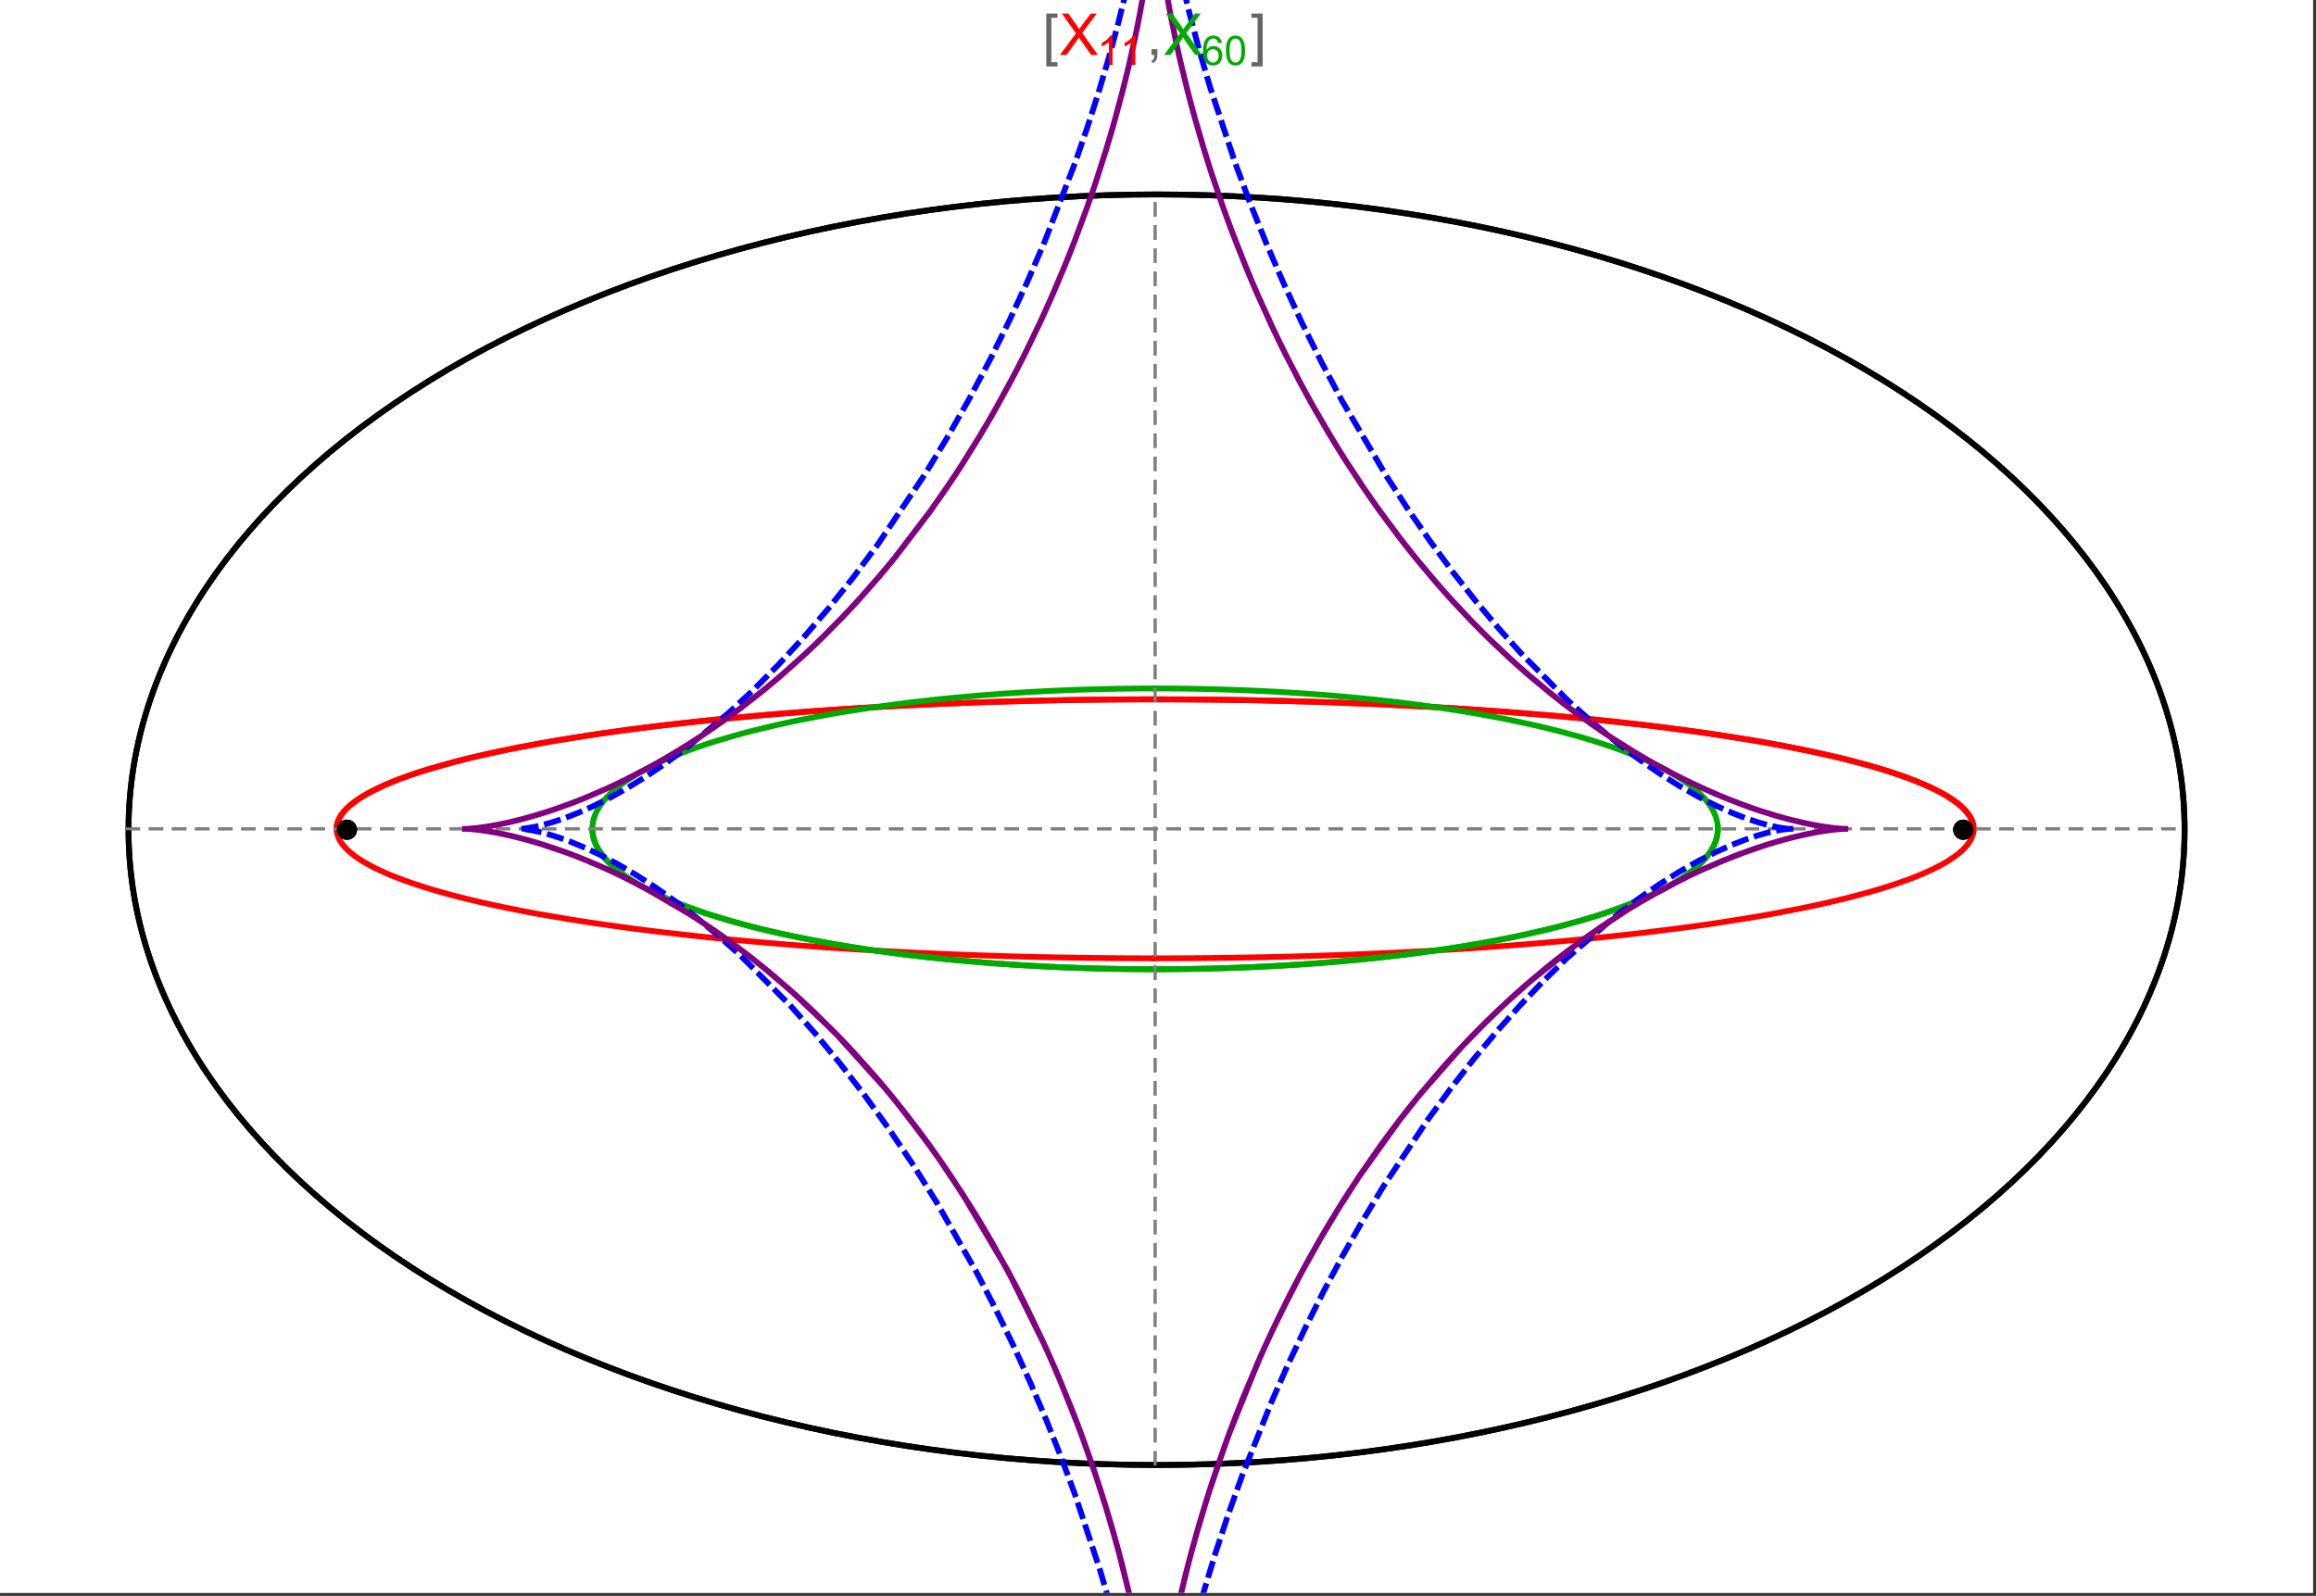 <?xml version="1.0" encoding="UTF-8"?>
<svg xmlns="http://www.w3.org/2000/svg" xmlns:xlink="http://www.w3.org/1999/xlink" width="801pt" height="552pt" viewBox="0 0 801 552" version="1.1">
<rect x="0" y="0" width="801" height="552" fill="#333333" stroke="none"/>
<defs>
<g>
<symbol overflow="visible" id="glyph0-0">
<path style="stroke:none;" d="M 1.25 0 L 1.25 -15.996 L 8.75 -15.996 L 8.75 0 Z M 2.5 -1.25 L 7.5 -1.25 L 7.5 -14.746 L 2.5 -14.746 Z "/>
</symbol>
<symbol overflow="visible" id="glyph0-1">
<path style="stroke:none;" d="M 5.242 3.984 L 1.359 3.984 L 1.359 -14.316 L 5.242 -14.316 L 5.242 -12.859 L 3.117 -12.859 L 3.117 2.52 L 5.242 2.52 Z "/>
</symbol>
<symbol overflow="visible" id="glyph0-2">
<path style="stroke:none;" d="M 4.199 3.984 L 0.32 3.984 L 0.32 2.52 L 2.441 2.52 L 2.441 -12.859 L 0.32 -12.859 L 0.32 -14.316 L 4.199 -14.316 Z "/>
</symbol>
<symbol overflow="visible" id="glyph1-0">
<path style="stroke:none;" d="M 2.5 0 L 2.5 -12.5 L 12.5 -12.5 L 12.5 0 Z M 2.812 -0.312 L 12.188 -0.312 L 12.188 -12.188 L 2.812 -12.188 Z "/>
</symbol>
<symbol overflow="visible" id="glyph1-1">
<path style="stroke:none;" d="M 0.086 0 L 5.625 -7.461 L 0.742 -14.316 L 3 -14.316 L 5.594 -10.645 C 6.133 -9.879 6.52 -9.293 6.75 -8.887 C 7.066 -9.406 7.441 -9.949 7.883 -10.516 L 10.762 -14.316 L 12.82 -14.316 L 7.793 -7.57 L 13.211 0 L 10.867 0 L 7.266 -5.109 C 7.062 -5.398 6.852 -5.715 6.641 -6.062 C 6.32 -5.539 6.094 -5.184 5.957 -4.992 L 2.363 0 Z "/>
</symbol>
<symbol overflow="visible" id="glyph1-2">
<path style="stroke:none;" d="M 1.777 0 L 1.777 -2 L 3.781 -2 L 3.781 0 C 3.777 0.734 3.648 1.328 3.391 1.781 C 3.129 2.234 2.715 2.582 2.148 2.832 L 1.66 2.078 C 2.027 1.914 2.301 1.676 2.48 1.363 C 2.652 1.047 2.75 0.594 2.773 0 Z "/>
</symbol>
<symbol overflow="visible" id="glyph2-0">
<path style="stroke:none;" d="M 1.773 0 L 1.773 -8.875 L 8.875 -8.875 L 8.875 0 Z M 1.996 -0.223 L 8.652 -0.223 L 8.652 -8.652 L 1.996 -8.652 Z "/>
</symbol>
<symbol overflow="visible" id="glyph2-1">
<path style="stroke:none;" d="M 5.289 0 L 4.043 0 L 4.043 -7.953 C 3.738 -7.664 3.344 -7.379 2.859 -7.094 C 2.371 -6.805 1.934 -6.59 1.547 -6.449 L 1.547 -7.652 C 2.242 -7.98 2.852 -8.379 3.375 -8.848 C 3.898 -9.312 4.266 -9.766 4.484 -10.207 L 5.289 -10.207 Z "/>
</symbol>
<symbol overflow="visible" id="glyph2-2">
<path style="stroke:none;" d="M 7.066 -7.676 L 5.824 -7.578 C 5.711 -8.062 5.551 -8.418 5.352 -8.645 C 5.012 -8.996 4.598 -9.176 4.105 -9.18 C 3.703 -9.176 3.355 -9.066 3.059 -8.848 C 2.664 -8.559 2.352 -8.137 2.129 -7.59 C 1.898 -7.035 1.781 -6.254 1.773 -5.242 C 2.074 -5.699 2.441 -6.039 2.875 -6.262 C 3.309 -6.48 3.766 -6.59 4.242 -6.594 C 5.074 -6.59 5.781 -6.285 6.367 -5.676 C 6.949 -5.062 7.242 -4.27 7.246 -3.301 C 7.242 -2.66 7.105 -2.066 6.832 -1.52 C 6.559 -0.969 6.18 -0.551 5.699 -0.262 C 5.215 0.027 4.668 0.168 4.062 0.172 C 3.02 0.168 2.172 -0.211 1.52 -0.973 C 0.859 -1.738 0.531 -3 0.535 -4.758 C 0.531 -6.719 0.895 -8.145 1.621 -9.039 C 2.25 -9.816 3.102 -10.207 4.18 -10.207 C 4.977 -10.207 5.633 -9.98 6.145 -9.531 C 6.656 -9.082 6.965 -8.465 7.066 -7.676 Z M 1.969 -3.293 C 1.969 -2.863 2.059 -2.449 2.242 -2.059 C 2.422 -1.66 2.676 -1.363 3.008 -1.16 C 3.332 -0.953 3.68 -0.848 4.043 -0.852 C 4.566 -0.848 5.016 -1.062 5.398 -1.488 C 5.773 -1.914 5.965 -2.492 5.969 -3.223 C 5.965 -3.926 5.777 -4.477 5.406 -4.883 C 5.031 -5.285 4.559 -5.488 3.992 -5.492 C 3.426 -5.488 2.949 -5.285 2.559 -4.883 C 2.164 -4.477 1.969 -3.949 1.969 -3.293 Z "/>
</symbol>
<symbol overflow="visible" id="glyph2-3">
<path style="stroke:none;" d="M 0.59 -5.012 C 0.586 -6.211 0.711 -7.18 0.961 -7.914 C 1.207 -8.645 1.574 -9.211 2.062 -9.609 C 2.547 -10.008 3.16 -10.207 3.902 -10.207 C 4.449 -10.207 4.926 -10.094 5.34 -9.875 C 5.746 -9.652 6.086 -9.336 6.359 -8.926 C 6.625 -8.508 6.836 -8.004 6.988 -7.414 C 7.141 -6.816 7.219 -6.016 7.219 -5.012 C 7.219 -3.816 7.094 -2.855 6.852 -2.125 C 6.602 -1.391 6.234 -0.824 5.75 -0.426 C 5.258 -0.027 4.645 0.168 3.902 0.172 C 2.922 0.168 2.152 -0.18 1.594 -0.879 C 0.922 -1.723 0.586 -3.098 0.59 -5.012 Z M 1.871 -5.012 C 1.867 -3.34 2.062 -2.23 2.457 -1.68 C 2.844 -1.125 3.328 -0.848 3.902 -0.852 C 4.473 -0.848 4.953 -1.125 5.348 -1.684 C 5.734 -2.234 5.93 -3.344 5.934 -5.012 C 5.93 -6.684 5.734 -7.797 5.348 -8.348 C 4.953 -8.895 4.469 -9.168 3.891 -9.172 C 3.316 -9.168 2.855 -8.926 2.516 -8.445 C 2.082 -7.82 1.867 -6.676 1.871 -5.012 Z "/>
</symbol>
</g>
<clipPath id="clip1">
  <path d="M 170 0 L 629 0 L 629 551 L 170 551 Z "/>
</clipPath>
<clipPath id="clip2">
  <path d="M 151 0 L 648 0 L 648 551 L 151 551 Z "/>
</clipPath>
</defs>
<g id="surface4296">
<path style="fill-rule:nonzero;fill:rgb(99.998%,99.998%,99.998%);fill-opacity:1;stroke-width:0.03;stroke-linecap:butt;stroke-linejoin:miter;stroke:rgb(99.998%,99.998%,99.998%);stroke-opacity:1;stroke-miterlimit:10;" d="M 74 564 L 874 564 L 874 13 L 74 13 Z " transform="matrix(1,0,0,1,-74,-13)"/>
<path style="fill:none;stroke-width:2;stroke-linecap:square;stroke-linejoin:miter;stroke:rgb(0%,0%,0%);stroke-opacity:1;stroke-miterlimit:3.25;" d="M 829.551 300 C 829.551 241.719 792.09 185.828 725.414 144.617 C 658.734 103.41 568.297 80.258 474 80.258 C 379.703 80.258 289.266 103.41 222.586 144.617 C 155.91 185.828 118.449 241.719 118.449 300 C 118.449 358.281 155.91 414.172 222.586 455.383 C 289.266 496.59 379.703 519.742 474 519.742 C 568.297 519.742 658.734 496.59 725.414 455.383 C 792.09 414.172 829.551 358.281 829.551 300 Z " transform="matrix(1,0,0,1,-74,-13)"/>
<path style="fill:none;stroke-width:1;stroke-linecap:square;stroke-linejoin:miter;stroke:rgb(50%,50%,50%);stroke-opacity:1;stroke-dasharray:4,4;stroke-miterlimit:3.25;" d="M 117.949 299.691 L 829.051 299.691 " transform="matrix(1,0,0,1,-74,-13)"/>
<path style="fill:none;stroke-width:1;stroke-linecap:square;stroke-linejoin:miter;stroke:rgb(50%,50%,50%);stroke-opacity:1;stroke-dasharray:4,4;stroke-miterlimit:3.25;" d="M 473.5 519.434 L 473.5 79.949 " transform="matrix(1,0,0,1,-74,-13)"/>
<path style="fill:none;stroke-width:2;stroke-linecap:square;stroke-linejoin:miter;stroke:rgb(99.998%,0%,0%);stroke-opacity:1;stroke-miterlimit:3.25;" d="M 190.43 299.297 L 190.461 298.918 L 190.512 298.535 L 190.582 298.156 L 190.676 297.777 L 190.789 297.398 L 190.922 297.016 L 191.074 296.637 L 191.25 296.258 L 191.445 295.879 L 191.66 295.5 L 191.895 295.125 L 192.148 294.746 L 192.422 294.371 L 192.719 293.992 L 193.367 293.242 L 193.723 292.867 L 194.098 292.492 L 194.906 291.746 L 195.34 291.375 L 195.793 291.004 L 196.758 290.266 L 197.273 289.895 L 197.805 289.527 L 198.922 288.797 L 201.391 287.344 L 202.055 286.98 L 202.734 286.621 L 204.156 285.906 L 207.211 284.492 L 208.02 284.145 L 208.848 283.797 L 210.551 283.102 L 214.168 281.734 L 215.113 281.395 L 216.074 281.059 L 218.047 280.391 L 222.188 279.078 L 231.195 276.535 L 232.488 276.199 L 233.797 275.867 L 236.461 275.207 L 241.98 273.918 L 243.398 273.602 L 244.832 273.289 L 247.742 272.672 L 253.723 271.461 L 255.254 271.168 L 256.797 270.875 L 259.918 270.297 L 266.305 269.172 L 279.609 267.059 L 281.316 266.805 L 283.035 266.559 L 286.496 266.066 L 293.52 265.121 L 295.297 264.891 L 297.078 264.664 L 300.668 264.219 L 307.926 263.363 L 309.754 263.156 L 311.59 262.953 L 315.277 262.551 L 322.715 261.785 L 337.785 260.387 L 339.559 260.234 L 341.336 260.086 L 344.891 259.793 L 352.027 259.238 L 353.812 259.102 L 355.602 258.973 L 359.184 258.719 L 366.355 258.234 L 369.941 258.008 L 373.527 257.789 L 380.703 257.379 L 382.492 257.281 L 384.285 257.188 L 387.863 257 L 395.008 256.66 L 396.789 256.578 L 398.57 256.5 L 402.129 256.352 L 403.902 256.277 L 405.676 256.207 L 409.219 256.074 L 410.984 256.008 L 412.75 255.945 L 416.27 255.828 L 423.281 255.613 L 425.027 255.566 L 426.77 255.52 L 430.246 255.43 L 431.98 255.387 L 433.711 255.348 L 437.16 255.273 L 438.879 255.238 L 440.594 255.207 L 442.305 255.176 L 444.016 255.148 L 447.422 255.094 L 450.809 255.047 L 452.465 255.027 L 454.117 255.008 L 455.766 254.992 L 457.41 254.977 L 459.047 254.961 L 460.684 254.949 L 462.316 254.938 L 465.566 254.922 L 467.184 254.914 L 468.797 254.91 L 470.406 254.906 L 472.012 254.902 L 475.211 254.902 L 476.801 254.906 L 478.387 254.91 L 479.969 254.914 L 481.547 254.922 L 483.121 254.93 L 484.688 254.938 L 486.25 254.949 L 487.809 254.961 L 489.363 254.973 L 490.914 254.988 L 492.457 255.004 L 493.996 255.02 L 497.059 255.059 L 498.582 255.078 L 501.613 255.125 L 503.121 255.148 L 504.625 255.176 L 507.617 255.23 L 509.105 255.258 L 510.59 255.289 L 513.539 255.355 L 515.004 255.387 L 516.465 255.422 L 519.375 255.496 L 525.125 255.656 L 526.547 255.695 L 527.969 255.738 L 530.789 255.828 L 536.363 256.023 L 537.746 256.07 L 539.121 256.125 L 541.855 256.23 L 547.254 256.449 L 548.703 256.512 L 550.148 256.578 L 553.012 256.707 L 558.668 256.977 L 560.062 257.047 L 561.453 257.121 L 564.215 257.266 L 569.66 257.566 L 571.008 257.645 L 572.344 257.723 L 575.004 257.883 L 580.238 258.211 L 590.402 258.902 L 591.645 258.992 L 592.883 259.082 L 595.332 259.262 L 600.16 259.637 L 609.512 260.41 L 610.652 260.512 L 611.789 260.609 L 614.039 260.812 L 618.469 261.223 L 627.039 262.062 L 628.016 262.164 L 628.984 262.266 L 630.91 262.465 L 634.695 262.875 L 642.031 263.707 L 642.926 263.812 L 643.816 263.918 L 645.582 264.129 L 649.051 264.555 L 655.766 265.422 L 656.586 265.531 L 657.398 265.641 L 659.012 265.859 L 662.184 266.305 L 668.312 267.195 L 679.738 269.012 L 680.473 269.137 L 681.203 269.262 L 682.652 269.508 L 685.484 270.008 L 690.934 271.012 L 700.973 273.031 L 701.562 273.16 L 702.148 273.285 L 703.309 273.539 L 705.582 274.047 L 709.934 275.062 L 717.895 277.09 L 718.352 277.215 L 718.805 277.34 L 719.703 277.586 L 721.457 278.082 L 724.805 279.074 L 725.211 279.199 L 725.609 279.32 L 726.402 279.566 L 727.945 280.062 L 730.883 281.047 L 731.238 281.168 L 731.586 281.289 L 732.277 281.535 L 733.629 282.023 L 736.184 282.996 L 740.766 284.93 L 741.012 285.043 L 741.254 285.152 L 741.734 285.375 L 742.668 285.82 L 744.43 286.707 L 744.637 286.82 L 744.848 286.93 L 745.258 287.148 L 746.051 287.59 L 747.543 288.465 L 747.723 288.574 L 747.898 288.68 L 748.242 288.898 L 748.906 289.332 L 750.145 290.195 L 750.293 290.301 L 750.438 290.41 L 750.719 290.621 L 751.262 291.051 L 752.266 291.898 L 752.391 292.012 L 752.516 292.129 L 752.762 292.355 L 753.223 292.812 L 753.441 293.039 L 753.652 293.266 L 754.051 293.715 L 754.238 293.941 L 754.418 294.164 L 754.758 294.613 L 754.836 294.723 L 754.914 294.836 L 755.062 295.059 L 755.34 295.5 L 755.406 295.609 L 755.469 295.719 L 755.59 295.941 L 755.645 296.051 L 755.703 296.16 L 755.809 296.379 L 755.859 296.488 L 756 296.816 L 756.043 296.926 L 756.082 297.031 L 756.199 297.359 L 756.234 297.465 L 756.297 297.684 L 756.328 297.789 L 756.355 297.898 L 756.406 298.113 L 756.43 298.219 L 756.453 298.328 L 756.473 298.434 L 756.488 298.539 L 756.504 298.648 L 756.535 298.859 L 756.547 298.965 L 756.555 299.066 L 756.57 299.262 L 756.574 299.363 L 756.582 299.559 L 756.582 299.852 L 756.578 299.953 L 756.574 300.051 L 756.566 300.148 L 756.562 300.246 L 756.555 300.344 L 756.543 300.441 L 756.531 300.535 L 756.508 300.73 L 756.477 300.926 L 756.457 301.023 L 756.438 301.117 L 756.398 301.312 L 756.375 301.406 L 756.352 301.504 L 756.301 301.695 L 756.27 301.793 L 756.242 301.887 L 756.18 302.078 L 756.148 302.172 L 756.113 302.27 L 756.043 302.457 L 755.883 302.836 L 755.84 302.93 L 755.797 303.027 L 755.707 303.215 L 755.508 303.59 L 755.457 303.684 L 755.402 303.777 L 755.293 303.961 L 755.059 304.332 L 754.535 305.07 L 754.395 305.25 L 754.25 305.426 L 753.953 305.785 L 753.301 306.492 L 753.215 306.578 L 753.129 306.668 L 752.949 306.844 L 752.586 307.191 L 751.805 307.887 L 751.602 308.059 L 751.391 308.23 L 750.965 308.57 L 750.062 309.25 L 748.082 310.586 L 747.504 310.945 L 746.91 311.301 L 745.676 312.004 L 743.02 313.387 L 742.848 313.473 L 742.672 313.559 L 742.316 313.73 L 741.602 314.07 L 740.125 314.742 L 737 316.059 L 736.812 316.137 L 736.621 316.211 L 736.242 316.363 L 735.469 316.664 L 733.891 317.262 L 730.602 318.434 L 730.391 318.508 L 730.18 318.578 L 728.891 319.012 L 727.137 319.582 L 723.512 320.699 L 723.258 320.773 L 723.008 320.848 L 722.5 320.996 L 721.477 321.293 L 719.398 321.879 L 715.109 323.031 L 714.562 323.172 L 714.012 323.312 L 712.902 323.594 L 710.652 324.148 L 706.035 325.234 L 705.457 325.367 L 704.875 325.496 L 703.707 325.758 L 701.348 326.27 L 696.52 327.277 L 686.457 329.199 L 685.254 329.418 L 684.039 329.633 L 681.594 330.055 L 676.625 330.887 L 666.391 332.473 L 666.039 332.523 L 665.684 332.578 L 664.973 332.68 L 663.551 332.887 L 660.684 333.289 L 654.875 334.078 L 642.965 335.566 L 642.613 335.609 L 642.258 335.652 L 641.551 335.734 L 640.133 335.898 L 637.281 336.223 L 631.523 336.852 L 631.164 336.891 L 630.801 336.93 L 630.074 337.004 L 628.617 337.156 L 625.695 337.457 L 619.797 338.035 L 619.398 338.074 L 618.996 338.109 L 618.191 338.188 L 616.578 338.336 L 613.336 338.633 L 606.801 339.203 L 605.98 339.273 L 605.16 339.34 L 603.512 339.477 L 600.199 339.742 L 593.535 340.254 L 593.125 340.285 L 592.715 340.312 L 591.891 340.375 L 590.242 340.492 L 586.934 340.727 L 580.277 341.172 L 579.441 341.227 L 578.605 341.277 L 576.93 341.383 L 573.57 341.586 L 566.816 341.977 L 566.422 341.996 L 566.023 342.02 L 565.234 342.062 L 563.648 342.148 L 560.477 342.312 L 554.098 342.625 L 553.301 342.664 L 552.5 342.699 L 550.898 342.773 L 547.691 342.914 L 541.254 343.18 L 540.379 343.211 L 539.504 343.246 L 537.754 343.312 L 534.242 343.438 L 533.805 343.453 L 533.363 343.465 L 532.484 343.496 L 530.727 343.555 L 527.203 343.668 L 526.762 343.68 L 526.324 343.691 L 525.441 343.719 L 523.676 343.77 L 520.141 343.867 L 513.055 344.039 L 512.641 344.051 L 512.227 344.059 L 511.398 344.078 L 509.738 344.109 L 506.422 344.176 L 505.594 344.191 L 504.762 344.207 L 503.102 344.234 L 499.777 344.285 L 499.359 344.293 L 498.945 344.297 L 496.449 344.332 L 496.035 344.336 L 495.617 344.344 L 494.785 344.352 L 493.121 344.371 L 492.703 344.375 L 492.289 344.379 L 491.453 344.391 L 489.789 344.406 L 489.371 344.41 L 488.957 344.414 L 488.121 344.418 L 486.457 344.434 L 486.047 344.434 L 485.641 344.438 L 484.82 344.445 L 484.414 344.445 L 484.004 344.449 L 483.188 344.453 L 482.777 344.457 L 482.371 344.457 L 481.555 344.461 L 481.145 344.465 L 480.734 344.465 L 479.918 344.469 L 479.508 344.469 L 479.102 344.473 L 477.875 344.473 L 477.465 344.477 L 475.422 344.477 L 475.012 344.48 L 473.5 344.48 " transform="matrix(1,0,0,1,-74,-13)"/>
<path style="fill:none;stroke-width:2;stroke-linecap:square;stroke-linejoin:miter;stroke:rgb(99.998%,0%,0%);stroke-opacity:1;stroke-miterlimit:3.25;" d="M 472.645 344.48 L 471.742 344.48 L 471.332 344.477 L 469.699 344.477 L 469.289 344.473 L 468.062 344.473 L 467.652 344.469 L 466.836 344.469 L 466.43 344.465 L 466.02 344.465 L 465.203 344.461 L 464.793 344.457 L 464.383 344.457 L 463.566 344.453 L 463.16 344.449 L 462.75 344.445 L 461.934 344.441 L 460.297 344.43 L 459.855 344.426 L 459.414 344.426 L 456.754 344.402 L 456.312 344.398 L 455.867 344.391 L 454.984 344.383 L 453.211 344.363 L 452.328 344.355 L 451.441 344.344 L 449.672 344.32 L 446.133 344.27 L 445.691 344.262 L 445.25 344.258 L 444.367 344.242 L 442.598 344.211 L 439.066 344.148 L 438.629 344.137 L 437.305 344.113 L 432.02 343.996 L 431.609 343.988 L 431.199 343.977 L 430.375 343.957 L 428.734 343.914 L 425.457 343.828 L 425.047 343.82 L 424.637 343.809 L 423.82 343.785 L 422.184 343.738 L 418.914 343.641 L 418.508 343.625 L 418.098 343.613 L 417.281 343.586 L 415.652 343.535 L 412.395 343.422 L 405.898 343.184 L 405.461 343.168 L 405.02 343.148 L 404.145 343.113 L 402.391 343.043 L 398.891 342.895 L 391.914 342.578 L 391.047 342.539 L 390.176 342.496 L 388.441 342.41 L 384.98 342.234 L 378.086 341.859 L 377.664 341.836 L 377.246 341.812 L 376.402 341.762 L 374.719 341.664 L 371.367 341.461 L 364.691 341.039 L 364.277 341.012 L 363.859 340.984 L 363.031 340.93 L 361.375 340.816 L 358.07 340.586 L 351.5 340.105 L 351.121 340.078 L 350.738 340.051 L 349.977 339.992 L 348.457 339.875 L 345.43 339.633 L 339.41 339.137 L 327.543 338.066 L 327.148 338.031 L 326.75 337.992 L 325.957 337.914 L 324.371 337.762 L 321.215 337.445 L 314.965 336.797 L 302.711 335.41 L 302.008 335.324 L 301.305 335.242 L 299.902 335.07 L 297.117 334.723 L 291.602 334.008 L 280.84 332.508 L 280.516 332.457 L 280.191 332.41 L 279.547 332.316 L 278.258 332.121 L 275.699 331.73 L 270.656 330.934 L 260.867 329.258 L 259.57 329.023 L 258.281 328.785 L 255.73 328.309 L 250.73 327.328 L 250.113 327.203 L 249.5 327.078 L 248.281 326.824 L 245.867 326.316 L 241.145 325.273 L 240.875 325.215 L 240.066 325.027 L 238.996 324.777 L 236.875 324.277 L 232.746 323.25 L 232.492 323.188 L 232.238 323.121 L 231.734 322.988 L 230.73 322.727 L 228.754 322.199 L 224.914 321.117 L 224.406 320.969 L 223.902 320.82 L 222.898 320.523 L 220.926 319.918 L 217.133 318.684 L 216.672 318.527 L 216.215 318.371 L 215.309 318.055 L 213.535 317.418 L 210.148 316.121 L 209.957 316.043 L 209.77 315.965 L 209.391 315.812 L 208.645 315.504 L 207.188 314.879 L 204.426 313.605 L 204.262 313.527 L 204.098 313.445 L 203.77 313.285 L 203.125 312.961 L 201.879 312.305 L 199.551 310.977 L 199.414 310.895 L 199.281 310.812 L 199.016 310.645 L 198.492 310.312 L 197.492 309.645 L 197.371 309.559 L 197.254 309.477 L 197.016 309.305 L 196.555 308.965 L 195.672 308.281 L 195.461 308.109 L 195.258 307.938 L 194.855 307.59 L 194.098 306.891 L 194.008 306.805 L 193.922 306.715 L 193.746 306.539 L 193.41 306.188 L 192.785 305.473 L 192.629 305.277 L 192.477 305.082 L 192.188 304.691 L 192.117 304.594 L 192.051 304.492 L 191.918 304.297 L 191.668 303.898 L 191.609 303.801 L 191.555 303.703 L 191.445 303.5 L 191.391 303.402 L 191.34 303.301 L 191.238 303.102 L 191.145 302.898 L 191.055 302.699 L 190.895 302.293 L 190.824 302.09 L 190.758 301.887 L 190.695 301.684 L 190.641 301.477 L 190.594 301.273 L 190.57 301.168 L 190.551 301.066 L 190.531 300.961 L 190.512 300.859 L 190.496 300.758 L 190.48 300.652 L 190.469 300.547 L 190.457 300.445 L 190.445 300.34 L 190.438 300.238 L 190.43 300.133 L 190.422 299.922 L 190.418 299.82 L 190.418 299.504 L 190.422 299.398 L 190.43 299.293 L 190.434 299.188 L 190.441 299.082 L 190.453 298.977 L 190.477 298.781 L 190.488 298.68 L 190.504 298.582 L 190.52 298.48 L 190.539 298.383 L 190.578 298.184 L 190.602 298.082 L 190.621 297.984 L 190.676 297.785 L 190.73 297.582 L 190.793 297.383 L 190.863 297.18 L 190.938 296.98 L 191.016 296.777 L 191.105 296.574 L 191.148 296.473 L 191.195 296.371 L 191.293 296.168 L 191.512 295.758 L 191.629 295.555 L 191.75 295.348 L 192.02 294.938 L 192.09 294.832 L 192.16 294.73 L 192.309 294.523 L 192.629 294.105 L 192.711 294 L 192.797 293.898 L 192.973 293.688 L 193.344 293.27 L 194.168 292.422 L 194.289 292.309 L 194.414 292.195 L 194.664 291.965 L 195.191 291.5 L 196.352 290.57 L 196.504 290.453 L 196.984 290.102 L 197.652 289.629 L 199.102 288.684 L 199.293 288.566 L 199.484 288.445 L 199.883 288.207 L 200.699 287.73 L 202.461 286.766 L 206.473 284.824 L 206.738 284.703 L 207.012 284.582 L 207.562 284.344 L 208.695 283.859 L 211.094 282.891 L 211.402 282.77 L 211.719 282.645 L 212.359 282.402 L 213.672 281.914 L 216.438 280.934 L 216.797 280.812 L 217.16 280.688 L 217.895 280.441 L 219.402 279.949 L 222.566 278.961 L 229.531 276.977 L 229.965 276.859 L 230.402 276.742 L 231.285 276.512 L 233.086 276.047 L 236.84 275.117 L 244.988 273.254 L 245.527 273.141 L 246.07 273.023 L 247.164 272.793 L 249.395 272.328 L 254.031 271.402 L 264.031 269.562 L 264.746 269.441 L 265.465 269.316 L 266.918 269.07 L 269.875 268.578 L 276.031 267.602 L 276.824 267.477 L 277.621 267.355 L 279.23 267.113 L 282.508 266.633 L 289.312 265.68 L 290.188 265.562 L 291.07 265.445 L 292.844 265.211 L 296.461 264.742 L 303.965 263.824 L 320.062 262.055 L 321.047 261.953 L 322.039 261.852 L 324.039 261.656 L 328.098 261.262 L 336.473 260.5 L 337.543 260.406 L 338.621 260.312 L 340.789 260.129 L 345.195 259.77 L 354.27 259.07 L 355.43 258.984 L 356.594 258.902 L 358.941 258.734 L 363.703 258.41 L 364.91 258.328 L 366.117 258.25 L 368.559 258.094 L 373.5 257.789 L 374.75 257.715 L 376.008 257.645 L 378.539 257.5 L 383.664 257.219 L 394.195 256.695 L 395.512 256.637 L 396.832 256.578 L 399.492 256.461 L 404.875 256.238 L 406.238 256.188 L 407.602 256.133 L 410.348 256.031 L 415.91 255.84 L 417.312 255.793 L 418.723 255.75 L 421.555 255.664 L 422.98 255.621 L 424.41 255.582 L 427.289 255.504 L 428.734 255.469 L 430.188 255.43 L 433.105 255.363 L 439.008 255.238 L 440.496 255.207 L 441.988 255.184 L 444.992 255.133 L 446.5 255.109 L 448.016 255.086 L 451.059 255.043 L 452.586 255.027 L 454.121 255.008 L 455.66 254.992 L 457.203 254.977 L 458.754 254.965 L 461.863 254.941 L 463.43 254.934 L 464.996 254.922 L 466.57 254.918 L 468.148 254.91 L 469.73 254.906 L 471.316 254.906 L 472.906 254.902 L 474.504 254.902 L 476.102 254.906 L 477.707 254.91 L 479.316 254.914 L 480.93 254.918 L 482.547 254.926 L 484.168 254.934 L 487.426 254.957 L 489.062 254.973 L 490.84 254.988 L 492.621 255.004 L 494.41 255.027 L 496.203 255.047 L 498 255.07 L 499.801 255.098 L 503.414 255.152 L 505.23 255.188 L 507.047 255.219 L 510.695 255.293 L 512.527 255.332 L 514.363 255.371 L 518.043 255.461 L 519.887 255.508 L 521.734 255.559 L 525.445 255.664 L 527.305 255.719 L 529.164 255.777 L 532.898 255.902 L 534.77 255.965 L 536.645 256.031 L 540.398 256.172 L 547.938 256.48 L 549.824 256.562 L 551.719 256.648 L 555.504 256.824 L 563.098 257.207 L 566.902 257.41 L 570.707 257.625 L 578.32 258.086 L 580.227 258.207 L 582.129 258.332 L 585.934 258.586 L 593.531 259.129 L 608.656 260.336 L 610.41 260.488 L 612.16 260.645 L 615.656 260.961 L 622.605 261.621 L 624.336 261.789 L 626.062 261.965 L 629.5 262.316 L 636.328 263.055 L 638.023 263.246 L 639.715 263.438 L 643.078 263.828 L 649.738 264.641 L 662.75 266.383 L 664.344 266.613 L 665.93 266.844 L 669.078 267.312 L 675.277 268.277 L 676.805 268.523 L 678.32 268.773 L 681.328 269.281 L 687.227 270.324 L 688.676 270.59 L 690.113 270.855 L 692.957 271.398 L 698.508 272.512 L 709.023 274.844 L 710.426 275.18 L 711.812 275.52 L 714.531 276.203 L 719.758 277.602 L 721.02 277.957 L 722.262 278.316 L 724.691 279.039 L 729.312 280.512 L 730.418 280.887 L 731.504 281.262 L 733.613 282.02 L 737.574 283.555 L 738.512 283.945 L 739.426 284.336 L 741.191 285.125 L 744.445 286.719 L 745.203 287.121 L 745.938 287.523 L 747.332 288.336 L 747.996 288.746 L 748.637 289.152 L 749.844 289.977 L 750.41 290.387 L 750.953 290.801 L 751.965 291.633 L 752.434 292.051 L 752.875 292.469 L 753.691 293.305 L 754.062 293.727 L 754.406 294.148 L 754.727 294.57 L 755.02 294.992 L 755.289 295.414 L 755.531 295.836 L 755.75 296.262 L 755.945 296.684 L 756.113 297.109 L 756.254 297.535 L 756.371 297.957 L 756.461 298.383 L 756.527 298.809 L 756.566 299.234 L 756.582 299.66 L 756.57 300.086 " transform="matrix(1,0,0,1,-74,-13)"/>
<path style="fill:none;stroke-width:2;stroke-linecap:square;stroke-linejoin:miter;stroke:rgb(0%,66.666%,0%);stroke-opacity:1;stroke-miterlimit:3.25;" d="M 278.879 300.082 L 278.895 300.461 L 278.926 300.84 L 278.969 301.215 L 279.02 301.594 L 279.086 301.969 L 279.164 302.348 L 279.254 302.723 L 279.352 303.102 L 279.465 303.477 L 279.59 303.852 L 279.727 304.23 L 279.871 304.605 L 280.031 304.98 L 280.203 305.355 L 280.582 306.105 L 280.789 306.477 L 281.004 306.852 L 281.477 307.598 L 281.73 307.969 L 281.992 308.34 L 282.559 309.082 L 282.855 309.453 L 283.168 309.824 L 283.824 310.562 L 285.273 312.027 L 285.664 312.391 L 286.07 312.758 L 286.906 313.48 L 288.723 314.922 L 289.203 315.281 L 289.695 315.637 L 290.715 316.348 L 292.883 317.758 L 293.453 318.109 L 294.031 318.457 L 295.227 319.152 L 297.742 320.523 L 303.273 323.207 L 304.07 323.562 L 304.883 323.918 L 306.543 324.621 L 309.996 326.004 L 310.891 326.348 L 311.793 326.688 L 313.633 327.359 L 317.438 328.68 L 318.418 329.004 L 319.406 329.328 L 321.414 329.965 L 325.551 331.215 L 334.277 333.598 L 335.406 333.887 L 336.547 334.168 L 338.852 334.73 L 343.555 335.82 L 344.75 336.086 L 345.957 336.348 L 348.383 336.863 L 353.324 337.867 L 354.578 338.109 L 355.836 338.352 L 358.371 338.824 L 363.512 339.734 L 374.047 341.414 L 375.293 341.598 L 376.547 341.781 L 379.062 342.137 L 384.129 342.812 L 385.402 342.977 L 386.68 343.137 L 389.242 343.453 L 394.391 344.047 L 396.977 344.328 L 399.57 344.602 L 404.77 345.113 L 406.074 345.234 L 407.375 345.352 L 409.984 345.582 L 415.211 346.016 L 416.516 346.113 L 417.824 346.215 L 420.438 346.402 L 421.742 346.496 L 423.047 346.586 L 425.656 346.754 L 426.961 346.836 L 428.262 346.914 L 430.867 347.066 L 436.059 347.34 L 437.352 347.402 L 438.648 347.461 L 441.227 347.574 L 442.516 347.629 L 443.801 347.68 L 446.367 347.773 L 447.648 347.816 L 448.926 347.859 L 450.203 347.898 L 451.477 347.934 L 454.016 348.004 L 456.547 348.062 L 457.781 348.09 L 459.016 348.113 L 460.246 348.137 L 461.473 348.156 L 462.699 348.172 L 465.137 348.203 L 466.355 348.215 L 467.566 348.227 L 468.777 348.234 L 469.984 348.238 L 471.188 348.246 L 474.777 348.246 L 475.969 348.242 L 478.336 348.234 L 479.516 348.223 L 480.691 348.215 L 481.863 348.203 L 483.031 348.188 L 484.195 348.176 L 485.359 348.156 L 486.516 348.141 L 487.668 348.117 L 488.816 348.098 L 489.961 348.074 L 491.102 348.047 L 492.238 348.023 L 494.5 347.965 L 495.625 347.934 L 496.746 347.898 L 498.977 347.828 L 500.082 347.793 L 501.188 347.754 L 503.383 347.672 L 504.473 347.629 L 505.559 347.582 L 507.719 347.488 L 511.984 347.285 L 513.039 347.234 L 514.09 347.176 L 516.176 347.062 L 520.297 346.82 L 521.316 346.758 L 522.328 346.691 L 524.344 346.559 L 528.316 346.277 L 529.379 346.199 L 530.438 346.117 L 532.539 345.953 L 536.672 345.613 L 537.691 345.523 L 538.703 345.434 L 540.715 345.254 L 544.672 344.879 L 545.648 344.781 L 546.617 344.684 L 548.539 344.484 L 552.316 344.078 L 559.609 343.227 L 560.496 343.117 L 561.379 343.004 L 563.125 342.781 L 566.559 342.324 L 573.164 341.383 L 573.965 341.266 L 574.766 341.145 L 576.344 340.898 L 579.441 340.41 L 585.398 339.402 L 586.07 339.285 L 586.742 339.164 L 588.07 338.926 L 590.676 338.441 L 595.691 337.465 L 596.301 337.344 L 596.906 337.219 L 598.105 336.973 L 600.457 336.473 L 604.98 335.473 L 605.527 335.344 L 606.074 335.219 L 607.152 334.965 L 609.27 334.461 L 613.336 333.441 L 620.828 331.395 L 621.305 331.258 L 621.781 331.117 L 622.719 330.84 L 624.555 330.285 L 628.062 329.176 L 634.453 326.965 L 635.195 326.691 L 635.926 326.418 L 637.355 325.867 L 640.082 324.777 L 645.016 322.617 L 645.301 322.484 L 645.578 322.352 L 646.129 322.09 L 647.207 321.566 L 649.254 320.527 L 649.5 320.398 L 649.742 320.27 L 650.227 320.008 L 651.164 319.496 L 652.941 318.473 L 653.156 318.344 L 653.367 318.219 L 653.785 317.965 L 654.594 317.461 L 656.129 316.457 L 658.859 314.48 L 659.004 314.363 L 659.148 314.25 L 659.434 314.023 L 659.988 313.57 L 661.027 312.668 L 661.152 312.559 L 661.277 312.445 L 661.516 312.223 L 661.984 311.777 L 662.863 310.895 L 662.969 310.785 L 663.273 310.457 L 663.664 310.02 L 664.387 309.152 L 664.473 309.047 L 664.559 308.938 L 664.723 308.723 L 665.039 308.297 L 665.625 307.445 L 665.699 307.332 L 665.77 307.219 L 665.91 306.988 L 666.18 306.535 L 666.246 306.422 L 666.309 306.309 L 666.43 306.082 L 666.664 305.633 L 666.719 305.52 L 666.77 305.406 L 666.875 305.184 L 667.07 304.738 L 667.117 304.629 L 667.164 304.516 L 667.25 304.297 L 667.41 303.855 L 667.449 303.746 L 667.555 303.418 L 667.711 302.871 L 667.738 302.762 L 667.789 302.547 L 667.816 302.438 L 667.84 302.332 L 667.887 302.117 L 667.906 302.008 L 667.926 301.902 L 667.965 301.688 L 667.98 301.578 L 667.996 301.473 L 668.027 301.258 L 668.039 301.152 L 668.055 301.047 L 668.062 300.941 L 668.074 300.836 L 668.086 300.727 L 668.102 300.516 L 668.105 300.41 L 668.113 300.312 L 668.125 300.02 L 668.125 299.922 L 668.129 299.824 L 668.129 299.531 L 668.125 299.434 L 668.125 299.336 L 668.117 299.141 L 668.113 299.047 L 668.105 298.949 L 668.102 298.852 L 668.094 298.754 L 668.086 298.66 L 668.074 298.562 L 668.066 298.469 L 668.055 298.371 L 668.047 298.273 L 668.023 298.082 L 668.008 297.988 L 667.996 297.891 L 667.965 297.703 L 667.949 297.605 L 667.934 297.512 L 667.895 297.32 L 667.879 297.227 L 667.859 297.133 L 667.816 296.945 L 667.723 296.566 L 667.676 296.379 L 667.621 296.195 L 667.508 295.82 L 667.477 295.727 L 667.445 295.637 L 667.383 295.449 L 667.246 295.082 L 666.941 294.348 L 666.863 294.168 L 666.777 293.988 L 666.605 293.637 L 666.227 292.93 L 666.176 292.84 L 666.125 292.754 L 666.023 292.578 L 665.809 292.23 L 665.355 291.535 L 665.238 291.363 L 664.863 290.848 L 664.336 290.168 L 663.176 288.824 L 663.094 288.734 L 663.008 288.645 L 662.84 288.465 L 662.492 288.105 L 661.766 287.395 L 660.195 285.988 L 660.094 285.902 L 659.988 285.816 L 659.781 285.641 L 659.355 285.297 L 658.48 284.613 L 656.617 283.262 L 656.164 282.949 L 655.699 282.641 L 654.754 282.023 L 652.77 280.809 L 652.645 280.734 L 652.516 280.66 L 652.258 280.508 L 651.738 280.211 L 650.672 279.617 L 648.465 278.445 L 648.309 278.367 L 648.156 278.289 L 647.219 277.82 L 645.945 277.203 L 643.297 275.984 L 643.129 275.91 L 642.957 275.836 L 642.617 275.684 L 641.93 275.387 L 640.527 274.793 L 637.641 273.625 L 637.461 273.555 L 637.277 273.484 L 636.914 273.344 L 636.18 273.062 L 634.691 272.504 L 631.629 271.41 L 625.184 269.293 L 624.988 269.23 L 624.793 269.172 L 624.402 269.051 L 623.621 268.812 L 622.035 268.34 L 618.797 267.41 L 612.062 265.617 L 611.828 265.559 L 611.594 265.496 L 611.125 265.379 L 610.18 265.145 L 608.27 264.684 L 604.383 263.777 L 596.328 262.047 L 596.09 261.996 L 595.848 261.949 L 595.367 261.852 L 594.398 261.66 L 592.449 261.277 L 588.496 260.535 L 588.246 260.488 L 587.996 260.445 L 587.492 260.352 L 586.488 260.172 L 584.465 259.816 L 580.367 259.125 L 580.09 259.078 L 579.809 259.035 L 579.246 258.941 L 578.117 258.762 L 575.852 258.406 L 571.254 257.719 L 570.676 257.633 L 568.93 257.387 L 566.586 257.062 L 561.844 256.438 L 561.551 256.398 L 561.258 256.363 L 560.672 256.289 L 559.492 256.145 L 557.125 255.855 L 552.344 255.309 L 552.043 255.273 L 551.742 255.242 L 551.141 255.176 L 549.93 255.043 L 547.504 254.789 L 542.605 254.305 L 542.32 254.277 L 542.031 254.25 L 541.457 254.199 L 540.305 254.09 L 537.992 253.883 L 533.332 253.492 L 532.746 253.445 L 532.164 253.398 L 528.637 253.129 L 523.902 252.797 L 523.578 252.773 L 523.258 252.754 L 522.613 252.711 L 521.32 252.629 L 518.73 252.469 L 517.434 252.391 L 516.133 252.316 L 513.523 252.176 L 513.199 252.16 L 512.871 252.141 L 512.219 252.109 L 510.91 252.043 L 508.289 251.918 L 503.023 251.699 L 501.789 251.652 L 498.086 251.523 L 497.777 251.516 L 497.465 251.504 L 496.848 251.488 L 495.609 251.449 L 493.133 251.383 L 492.82 251.375 L 492.512 251.367 L 491.891 251.352 L 490.648 251.324 L 490.34 251.316 L 490.027 251.312 L 489.406 251.297 L 488.164 251.273 L 487.852 251.27 L 487.543 251.262 L 486.918 251.25 L 485.676 251.23 L 485.363 251.227 L 485.055 251.223 L 484.43 251.211 L 483.184 251.195 L 481.965 251.18 L 481.66 251.18 L 481.352 251.176 L 480.438 251.164 L 480.133 251.164 L 479.52 251.16 L 478.91 251.152 L 478.297 251.148 L 477.992 251.148 L 477.688 251.145 L 477.074 251.145 L 476.77 251.141 L 476.16 251.141 L 475.852 251.137 L 473.5 251.137 " transform="matrix(1,0,0,1,-74,-13)"/>
<path style="fill:none;stroke-width:2;stroke-linecap:square;stroke-linejoin:miter;stroke:rgb(0%,66.666%,0%);stroke-opacity:1;stroke-miterlimit:3.25;" d="M 472.859 251.137 L 471.27 251.137 L 470.965 251.141 L 470.352 251.141 L 470.047 251.145 L 469.434 251.145 L 469.129 251.148 L 468.52 251.152 L 468.211 251.152 L 467.906 251.156 L 467.297 251.16 L 466.992 251.164 L 466.684 251.164 L 466.074 251.172 L 465.77 251.172 L 465.465 251.176 L 464.852 251.184 L 463.633 251.199 L 462.969 251.207 L 462.309 251.215 L 460.984 251.234 L 460.652 251.242 L 460.32 251.246 L 458.34 251.281 L 457.676 251.297 L 457.016 251.309 L 455.695 251.34 L 453.055 251.406 L 452.398 251.422 L 451.738 251.441 L 450.422 251.477 L 447.789 251.562 L 447.461 251.574 L 447.133 251.582 L 445.164 251.652 L 442.543 251.754 L 442.238 251.766 L 441.934 251.781 L 441.324 251.805 L 440.105 251.855 L 437.672 251.969 L 437.367 251.98 L 437.062 251.996 L 436.457 252.023 L 435.242 252.086 L 432.824 252.211 L 432.52 252.227 L 432.219 252.242 L 431.613 252.277 L 430.406 252.344 L 428 252.484 L 423.211 252.789 L 422.887 252.809 L 422.562 252.832 L 421.918 252.875 L 420.629 252.965 L 418.055 253.152 L 412.945 253.551 L 412.629 253.578 L 412.309 253.602 L 411.676 253.656 L 410.406 253.762 L 407.883 253.984 L 402.871 254.453 L 402.566 254.484 L 402.262 254.512 L 401.648 254.574 L 400.43 254.695 L 398.004 254.945 L 393.195 255.469 L 392.895 255.504 L 392.598 255.539 L 392 255.605 L 390.812 255.746 L 388.445 256.027 L 383.754 256.617 L 383.215 256.688 L 382.672 256.758 L 381.594 256.902 L 379.441 257.195 L 375.188 257.797 L 366.871 259.086 L 366.594 259.133 L 366.316 259.176 L 365.766 259.27 L 364.66 259.453 L 362.473 259.828 L 358.152 260.598 L 349.77 262.23 L 349.531 262.277 L 349.293 262.328 L 348.816 262.426 L 347.863 262.629 L 345.98 263.031 L 342.266 263.855 L 335.09 265.578 L 334.66 265.688 L 333.383 266.016 L 331.695 266.457 L 328.387 267.359 L 322.027 269.227 L 321.816 269.293 L 321.609 269.355 L 321.191 269.488 L 320.363 269.75 L 318.723 270.277 L 315.531 271.355 L 315.332 271.422 L 315.137 271.488 L 314.75 271.625 L 313.973 271.902 L 312.445 272.453 L 309.473 273.582 L 309.301 273.648 L 309.133 273.715 L 308.793 273.848 L 308.125 274.117 L 306.801 274.656 L 304.23 275.75 L 303.918 275.891 L 303.605 276.027 L 302.988 276.305 L 301.766 276.867 L 299.41 278.008 L 299.098 278.164 L 298.789 278.32 L 298.176 278.633 L 296.977 279.266 L 294.672 280.551 L 294.531 280.633 L 294.395 280.715 L 294.117 280.875 L 293.57 281.203 L 292.504 281.863 L 290.473 283.199 L 290.246 283.355 L 290.02 283.516 L 289.574 283.832 L 288.707 284.473 L 287.066 285.766 L 286.871 285.93 L 286.68 286.094 L 286.297 286.426 L 285.562 287.086 L 284.191 288.43 L 284.113 288.516 L 284.035 288.598 L 283.879 288.766 L 283.57 289.098 L 282.988 289.773 L 282.918 289.855 L 282.707 290.113 L 282.438 290.453 L 281.922 291.137 L 281.863 291.227 L 281.801 291.312 L 281.68 291.484 L 281.445 291.832 L 281.008 292.531 L 280.953 292.617 L 280.902 292.703 L 280.801 292.883 L 280.605 293.234 L 280.242 293.945 L 280.195 294.043 L 280.152 294.141 L 280.062 294.336 L 279.895 294.723 L 279.855 294.824 L 279.738 295.117 L 279.598 295.512 L 279.527 295.707 L 279.465 295.906 L 279.434 296.008 L 279.402 296.105 L 279.348 296.305 L 279.32 296.406 L 279.293 296.504 L 279.242 296.707 L 279.148 297.109 L 279.125 297.207 L 279.066 297.512 L 279.051 297.613 L 279.031 297.715 L 279 297.918 L 278.988 298.02 L 278.973 298.121 L 278.961 298.227 L 278.926 298.531 L 278.918 298.633 L 278.91 298.738 L 278.902 298.84 L 278.895 298.945 L 278.887 299.047 L 278.883 299.148 L 278.879 299.254 L 278.875 299.355 L 278.875 299.461 L 278.871 299.566 L 278.871 299.879 L 278.875 299.98 L 278.891 300.402 L 278.93 300.891 L 278.941 300.992 L 278.965 301.188 L 278.977 301.289 L 278.988 301.387 L 279.02 301.586 L 279.035 301.684 L 279.051 301.785 L 279.09 301.984 L 279.109 302.082 L 279.129 302.184 L 279.172 302.383 L 279.219 302.586 L 279.27 302.785 L 279.293 302.887 L 279.32 302.988 L 279.379 303.191 L 279.504 303.598 L 279.539 303.699 L 279.57 303.801 L 279.645 304.004 L 279.797 304.418 L 279.84 304.52 L 279.879 304.621 L 279.965 304.828 L 280.152 305.242 L 280.199 305.348 L 280.25 305.449 L 280.352 305.66 L 280.566 306.078 L 281.047 306.922 L 281.117 307.035 L 281.188 307.152 L 281.336 307.383 L 281.641 307.844 L 282.32 308.777 L 282.5 309.012 L 282.688 309.246 L 283.078 309.719 L 283.93 310.672 L 284.039 310.793 L 284.156 310.914 L 284.387 311.152 L 284.867 311.637 L 285.906 312.609 L 288.281 314.586 L 288.441 314.711 L 288.602 314.832 L 288.93 315.078 L 289.605 315.574 L 291.039 316.566 L 291.223 316.691 L 291.414 316.816 L 291.797 317.07 L 292.586 317.574 L 294.254 318.586 L 294.469 318.715 L 294.691 318.844 L 295.133 319.098 L 296.047 319.613 L 297.973 320.645 L 302.246 322.738 L 302.512 322.859 L 302.781 322.984 L 303.328 323.23 L 304.441 323.727 L 306.777 324.719 L 311.891 326.723 L 312.23 326.848 L 312.574 326.977 L 313.266 327.227 L 314.68 327.734 L 317.637 328.746 L 324.074 330.777 L 324.539 330.918 L 325.004 331.055 L 325.949 331.332 L 327.879 331.883 L 331.914 332.984 L 332.961 333.258 L 334.023 333.535 L 336.195 334.082 L 340.734 335.176 L 341.32 335.309 L 341.91 335.445 L 343.102 335.715 L 345.539 336.258 L 350.621 337.328 L 361.672 339.414 L 362.355 339.535 L 363.043 339.652 L 364.43 339.891 L 367.258 340.359 L 373.121 341.277 L 373.875 341.391 L 374.633 341.504 L 376.16 341.727 L 379.277 342.164 L 385.73 343.02 L 386.555 343.121 L 387.391 343.227 L 389.066 343.43 L 392.484 343.832 L 393.352 343.93 L 394.223 344.027 L 395.977 344.223 L 399.551 344.598 L 400.453 344.691 L 401.363 344.781 L 403.199 344.961 L 406.926 345.312 L 414.617 345.969 L 415.578 346.043 L 416.547 346.117 L 418.5 346.266 L 422.457 346.543 L 423.461 346.613 L 424.465 346.68 L 426.492 346.809 L 430.598 347.051 L 431.637 347.109 L 432.68 347.164 L 434.777 347.273 L 435.836 347.328 L 436.895 347.379 L 439.031 347.477 L 440.105 347.527 L 441.184 347.57 L 443.352 347.66 L 447.746 347.82 L 449.965 347.891 L 452.203 347.957 L 453.332 347.984 L 454.461 348.016 L 456.73 348.066 L 457.871 348.09 L 459.016 348.113 L 461.32 348.152 L 462.477 348.168 L 463.637 348.184 L 464.801 348.199 L 467.145 348.223 L 469.496 348.238 L 470.68 348.242 L 471.867 348.246 L 475.445 348.246 L 476.645 348.242 L 477.848 348.234 L 479.055 348.227 L 480.266 348.219 L 481.477 348.207 L 482.691 348.195 L 483.91 348.18 L 485.133 348.16 L 486.461 348.141 L 487.793 348.117 L 489.125 348.09 L 490.465 348.062 L 491.805 348.031 L 493.148 348 L 495.844 347.926 L 497.195 347.887 L 498.551 347.844 L 501.27 347.75 L 502.629 347.699 L 503.996 347.648 L 506.73 347.531 L 508.102 347.473 L 509.473 347.41 L 512.223 347.273 L 513.598 347.203 L 514.977 347.129 L 517.738 346.973 L 520.504 346.809 L 523.27 346.629 L 528.816 346.242 L 531.59 346.031 L 534.363 345.809 L 539.902 345.328 L 542.668 345.07 L 545.43 344.801 L 550.934 344.23 L 552.305 344.082 L 553.676 343.926 L 556.41 343.613 L 561.844 342.945 L 572.559 341.473 L 573.793 341.289 L 575.023 341.105 L 577.473 340.723 L 582.324 339.934 L 583.523 339.727 L 584.719 339.523 L 587.098 339.102 L 591.797 338.23 L 592.957 338.008 L 594.113 337.781 L 596.406 337.32 L 600.922 336.375 L 609.645 334.367 L 610.703 334.105 L 611.758 333.844 L 613.84 333.312 L 617.914 332.219 L 618.914 331.941 L 619.902 331.66 L 621.863 331.094 L 625.676 329.938 L 626.609 329.645 L 627.535 329.348 L 629.355 328.75 L 632.891 327.531 L 639.516 325.008 L 640.391 324.648 L 641.25 324.285 L 642.941 323.559 L 646.164 322.074 L 646.938 321.699 L 647.699 321.32 L 649.184 320.562 L 651.992 319.027 L 652.66 318.637 L 653.316 318.25 L 654.586 317.465 L 656.961 315.883 L 657.52 315.484 L 658.062 315.082 L 659.113 314.281 L 661.039 312.66 L 661.484 312.25 L 661.918 311.844 L 662.738 311.023 L 663.129 310.613 L 663.504 310.199 L 664.211 309.375 L 664.539 308.957 L 664.859 308.543 L 665.449 307.711 L 665.723 307.293 L 665.98 306.875 L 666.453 306.039 L 666.668 305.621 L 666.867 305.203 L 667.055 304.781 L 667.223 304.363 L 667.379 303.941 L 667.52 303.52 L 667.648 303.098 L 667.758 302.676 L 667.855 302.254 L 667.938 301.832 L 668.008 301.41 L 668.059 300.988 L 668.098 300.566 L 668.121 300.145 L 668.129 299.723 L 668.121 299.301 " transform="matrix(1,0,0,1,-74,-13)"/>
<path style="fill:none;stroke-width:2;stroke-linecap:square;stroke-linejoin:miter;stroke:rgb(0%,0%,0%);stroke-opacity:1;stroke-miterlimit:3.25;" d="M 829.551 300 C 829.551 241.719 792.09 185.828 725.414 144.617 C 658.734 103.41 568.297 80.258 474 80.258 C 379.703 80.258 289.266 103.41 222.586 144.617 C 155.91 185.828 118.449 241.719 118.449 300 C 118.449 358.281 155.91 414.172 222.586 455.383 C 289.266 496.59 379.703 519.742 474 519.742 C 568.297 519.742 658.734 496.59 725.414 455.383 C 792.09 414.172 829.551 358.281 829.551 300 Z " transform="matrix(1,0,0,1,-74,-13)"/>
<path style="fill:none;stroke-width:1;stroke-linecap:square;stroke-linejoin:miter;stroke:rgb(50%,50%,50%);stroke-opacity:1;stroke-dasharray:4,4;stroke-miterlimit:3.25;" d="M 117.949 299.691 L 829.051 299.691 " transform="matrix(1,0,0,1,-74,-13)"/>
<path style="fill:none;stroke-width:1;stroke-linecap:square;stroke-linejoin:miter;stroke:rgb(50%,50%,50%);stroke-opacity:1;stroke-dasharray:4,4;stroke-miterlimit:3.25;" d="M 473.5 519.434 L 473.5 79.949 " transform="matrix(1,0,0,1,-74,-13)"/>
<path style=" stroke:none;fill-rule:evenodd;fill:rgb(0%,0%,0%);fill-opacity:1;" d="M 123.5 287 C 123.5 286.07 123.133 285.18 122.477 284.523 C 121.82 283.867 120.93 283.5 120 283.5 C 119.07 283.5 118.18 283.867 117.523 284.523 C 116.867 285.18 116.5 286.07 116.5 287 C 116.5 287.93 116.867 288.82 117.523 289.477 C 118.18 290.133 119.07 290.5 120 290.5 C 120.93 290.5 121.82 290.133 122.477 289.477 C 123.133 288.82 123.5 287.93 123.5 287 Z "/>
<path style=" stroke:none;fill-rule:evenodd;fill:rgb(0%,0%,0%);fill-opacity:1;" d="M 682.5 287 C 682.5 286.07 682.133 285.18 681.477 284.523 C 680.82 283.867 679.93 283.5 679 283.5 C 678.07 283.5 677.18 283.867 676.523 284.523 C 675.867 285.18 675.5 286.07 675.5 287 C 675.5 287.93 675.867 288.82 676.523 289.477 C 677.18 290.133 678.07 290.5 679 290.5 C 679.93 290.5 680.82 290.133 681.477 289.477 C 682.133 288.82 682.5 287.93 682.5 287 Z "/>
<g clip-path="url(#clip1)" clip-rule="nonzero">
<path style="fill:none;stroke-width:2;stroke-linecap:square;stroke-linejoin:miter;stroke:rgb(0%,0%,99.998%);stroke-opacity:1;stroke-dasharray:4,4;stroke-miterlimit:3.25;" d="M 693.242 299.691 L 692.918 299.703 L 691.941 299.781 L 690.32 299.988 L 688.066 300.395 L 685.195 301.059 L 681.73 302.043 L 677.688 303.402 L 673.102 305.191 L 667.551 307.668 L 661.438 310.762 L 654.816 314.523 L 647.73 318.988 L 640.242 324.191 L 632.406 330.152 L 615.934 344.41 L 607.992 352.129 L 599.953 360.512 L 591.875 369.543 L 583.801 379.191 L 575.785 389.43 L 567.871 400.215 L 552.531 423.242 L 545.324 435.133 L 538.375 447.344 L 531.711 459.809 L 525.363 472.465 L 519.355 485.238 L 513.703 498.059 L 503.551 523.539 L 498.703 537.094 L 494.332 550.336 L 490.438 563.168 L 487.008 575.496 L 484.039 587.223 L 481.508 598.262 L 479.398 608.527 L 477.676 617.938 L 476.398 625.887 L 475.406 632.969 L 474.664 639.145 L 474.145 644.363 L 473.809 648.594 L 473.613 651.805 L 473.527 653.973 L 473.5 655.086 L 473.469 653.84 L 473.363 651.352 L 473.125 647.641 L 472.703 642.742 L 472.055 636.695 L 471.133 629.547 L 469.891 621.355 L 468.328 612.363 L 466.395 602.504 L 464.055 591.844 L 461.285 580.473 L 458.078 568.473 L 454.406 555.934 L 445.668 529.613 L 440.957 516.945 L 435.844 504.133 L 430.344 491.258 L 424.473 478.391 L 418.25 465.613 L 411.695 452.992 L 397.711 428.5 L 389.715 415.785 L 381.48 403.562 L 373.066 391.895 L 364.523 380.84 L 355.906 370.445 L 347.277 360.762 L 330.215 343.617 L 322.453 336.664 L 314.891 330.391 L 307.574 324.785 L 300.551 319.844 L 293.875 315.547 L 287.582 311.867 L 281.719 308.773 L 276.328 306.234 L 271.535 304.238 L 267.262 302.688 L 263.535 301.527 L 260.383 300.711 L 257.824 300.18 L 255.875 299.875 L 254.555 299.734 L 253.863 299.695 L 253.84 299.691 L 254.566 299.648 L 256.039 299.484 L 258.246 299.125 L 261.168 298.484 L 264.785 297.488 L 269.066 296.07 L 273.977 294.16 L 279.094 291.883 L 284.695 289.082 L 290.734 285.719 L 297.18 281.758 L 303.984 277.176 L 311.102 271.953 L 326.094 259.523 L 334.531 251.672 L 343.109 243.051 L 351.762 233.676 L 360.43 223.574 L 369.051 212.781 L 377.57 201.344 L 394.078 176.766 L 401.82 164 L 409.27 150.867 L 416.383 137.445 L 423.133 123.816 L 429.48 110.074 L 435.406 96.305 L 445.922 69.062 L 450.195 56.664 L 454.066 44.57 L 457.531 32.852 L 460.598 21.586 L 463.277 10.848 L 465.582 0.707 L 467.531 -8.773 L 469.145 -17.527 L 470.547 -26.133 L 471.617 -33.75 L 472.395 -40.316 L 472.926 -45.777 L 473.25 -50.094 L 473.422 -53.227 L 473.488 -55.152 L 473.5 -55.855 L 473.504 -55.406 L 473.551 -53.891 L 473.672 -51.316 L 473.918 -47.707 L 474.324 -43.082 L 474.926 -37.477 L 475.762 -30.934 L 476.863 -23.492 L 478.395 -14.477 L 480.312 -4.543 L 482.645 6.23 L 485.422 17.758 L 488.656 29.949 L 492.367 42.707 L 501.246 69.527 L 506.312 83.137 L 511.844 96.902 L 517.816 110.734 L 524.211 124.535 L 531.008 138.211 L 538.176 151.676 L 553.473 177.641 L 560.973 189.176 L 568.656 200.266 L 576.477 210.859 L 584.391 220.918 L 592.359 230.398 L 600.332 239.277 L 616.094 255.125 L 624.434 262.621 L 632.543 269.34 L 640.363 275.281 L 647.84 280.469 L 654.91 284.918 L 661.52 288.664 L 667.621 291.746 L 673.16 294.215 L 677.734 295.996 L 681.762 297.348 L 685.219 298.328 L 688.082 298.992 L 690.328 299.395 L 691.945 299.602 L 692.918 299.68 L 693.242 299.691 " transform="matrix(1,0,0,1,-74,-13)"/>
</g>
<g clip-path="url(#clip2)" clip-rule="nonzero">
<path style="fill:none;stroke-width:2;stroke-linecap:square;stroke-linejoin:miter;stroke:rgb(50%,0%,50%);stroke-opacity:1;stroke-miterlimit:3.25;" d="M 234.809 299.691 L 234.906 299.691 L 235.023 299.695 L 235.191 299.699 L 235.402 299.707 L 235.664 299.723 L 235.973 299.738 L 236.324 299.762 L 236.727 299.789 L 237.172 299.828 L 237.664 299.871 L 238.199 299.926 L 238.781 299.988 L 239.41 300.059 L 240.793 300.238 L 241.551 300.348 L 242.352 300.469 L 244.074 300.754 L 245 300.918 L 245.965 301.098 L 248.008 301.512 L 249.09 301.742 L 250.207 301.992 L 252.551 302.551 L 257.652 303.906 L 259.012 304.297 L 260.398 304.715 L 263.266 305.613 L 269.34 307.695 L 270.922 308.277 L 272.531 308.887 L 275.816 310.18 L 282.645 313.082 L 284.398 313.875 L 286.176 314.699 L 289.773 316.422 L 297.148 320.211 L 312.449 329.16 L 314.566 330.52 L 316.688 331.906 L 320.949 334.793 L 329.52 340.973 L 331.672 342.602 L 333.82 344.27 L 338.121 347.699 L 346.699 354.973 L 348.836 356.875 L 350.969 358.812 L 355.219 362.781 L 363.633 371.117 L 380.02 389.301 L 382.016 391.707 L 384 394.148 L 387.922 399.109 L 395.59 409.363 L 397.469 411.996 L 399.328 414.648 L 402.996 420.031 L 410.109 431.078 L 411.84 433.891 L 413.547 436.727 L 416.906 442.453 L 423.359 454.109 L 435.168 478.031 L 436.445 480.859 L 437.699 483.688 L 440.145 489.355 L 444.758 500.688 L 445.855 503.516 L 446.93 506.34 L 449.008 511.965 L 452.887 523.109 L 453.797 525.867 L 454.684 528.609 L 456.387 534.043 L 459.512 544.691 L 460.234 547.297 L 460.938 549.883 L 462.27 554.969 L 464.668 564.793 L 465.211 567.172 L 465.734 569.512 L 466.719 574.09 L 468.438 582.777 L 468.816 584.848 L 469.18 586.871 L 469.848 590.785 L 470.977 598.055 L 471.215 599.746 L 471.441 601.391 L 471.844 604.52 L 472.027 606.008 L 472.191 607.438 L 472.488 610.141 L 472.617 611.406 L 472.734 612.621 L 472.938 614.875 L 473.027 615.918 L 473.102 616.902 L 473.23 618.699 L 473.281 619.492 L 473.324 620.234 L 473.363 620.918 L 473.395 621.547 L 473.422 622.121 L 473.441 622.637 L 473.461 623.102 L 473.473 623.508 L 473.484 623.855 L 473.492 624.152 L 473.496 624.395 L 473.496 624.582 L 473.5 624.711 L 473.5 624.816 L 473.5 624.707 L 473.504 624.574 L 473.504 624.391 L 473.508 624.152 L 473.516 623.867 L 473.527 623.531 L 473.539 623.148 L 473.555 622.715 L 473.574 622.234 L 473.598 621.707 L 473.625 621.133 L 473.66 620.512 L 473.695 619.848 L 473.742 619.141 L 473.848 617.594 L 473.906 616.758 L 473.977 615.883 L 474.137 614.012 L 474.227 613.02 L 474.324 611.992 L 474.543 609.824 L 474.668 608.688 L 474.797 607.516 L 475.086 605.082 L 475.77 599.848 L 475.965 598.469 L 476.168 597.062 L 476.605 594.176 L 477.602 588.129 L 477.875 586.562 L 478.156 584.98 L 478.754 581.758 L 480.07 575.117 L 480.453 573.277 L 480.848 571.422 L 481.676 567.664 L 483.469 560.016 L 483.945 558.078 L 484.434 556.133 L 485.441 552.219 L 487.59 544.324 L 488.152 542.344 L 488.727 540.359 L 489.902 536.383 L 492.375 528.43 L 497.75 512.629 L 498.461 510.676 L 499.18 508.723 L 500.637 504.84 L 503.641 497.156 L 509.969 482.18 L 510.785 480.348 L 511.605 478.527 L 513.27 474.914 L 516.652 467.812 L 523.621 454.141 L 524.453 452.594 L 525.281 451.059 L 526.957 448.012 L 530.328 442.047 L 537.184 430.609 L 538.047 429.227 L 538.914 427.852 L 540.652 425.137 L 544.141 419.832 L 551.16 409.711 L 552.039 408.492 L 552.922 407.281 L 554.684 404.891 L 558.211 400.227 L 565.266 391.363 L 579.277 375.402 L 580.215 374.402 L 581.156 373.41 L 583.031 371.461 L 586.766 367.672 L 594.148 360.551 L 595.062 359.703 L 595.977 358.859 L 597.797 357.207 L 601.41 354 L 608.527 347.988 L 609.406 347.273 L 610.285 346.566 L 612.031 345.172 L 615.488 342.48 L 622.273 337.453 L 635.273 328.703 L 636.812 327.742 L 638.34 326.805 L 641.352 325 L 647.215 321.645 L 647.934 321.25 L 648.648 320.859 L 650.066 320.098 L 652.859 318.625 L 658.27 315.914 L 658.93 315.598 L 659.586 315.285 L 660.887 314.668 L 663.445 313.492 L 668.371 311.34 L 677.473 307.762 L 677.973 307.582 L 678.469 307.406 L 679.449 307.059 L 681.367 306.395 L 685.027 305.199 L 685.469 305.062 L 685.906 304.926 L 686.77 304.66 L 688.457 304.16 L 691.652 303.27 L 692.035 303.168 L 692.414 303.066 L 693.16 302.875 L 694.613 302.508 L 697.34 301.871 L 697.66 301.797 L 697.98 301.727 L 698.613 301.59 L 699.828 301.34 L 702.082 300.902 L 702.652 300.801 L 703.207 300.707 L 704.262 300.531 L 704.516 300.492 L 704.762 300.453 L 705.25 300.379 L 706.168 300.246 L 706.387 300.215 L 706.602 300.188 L 707.02 300.133 L 707.805 300.035 L 707.988 300.012 L 708.172 299.992 L 708.52 299.953 L 709.172 299.887 L 709.324 299.871 L 709.473 299.859 L 709.758 299.832 L 709.895 299.82 L 710.027 299.809 L 710.281 299.789 L 710.516 299.773 L 710.738 299.758 L 711.129 299.73 L 711.219 299.727 L 711.301 299.723 L 711.461 299.715 L 711.602 299.707 L 711.727 299.703 L 711.785 299.699 L 711.887 299.699 L 711.934 299.695 L 712.047 299.695 L 712.078 299.691 L 712.191 299.691 L 712.074 299.691 L 712.047 299.688 L 711.902 299.688 L 711.809 299.684 L 711.762 299.68 L 711.707 299.68 L 711.594 299.676 L 711.469 299.668 L 711.332 299.66 L 711.184 299.652 L 711.023 299.645 L 710.938 299.641 L 710.852 299.633 L 710.668 299.621 L 710.57 299.613 L 710.473 299.609 L 710.27 299.594 L 709.824 299.555 L 709.707 299.547 L 709.59 299.535 L 709.34 299.512 L 708.812 299.461 L 707.637 299.328 L 707.324 299.289 L 707 299.25 L 706.328 299.16 L 704.879 298.949 L 704.688 298.918 L 704.492 298.891 L 704.098 298.824 L 703.289 298.691 L 701.566 298.383 L 701.113 298.297 L 700.656 298.211 L 699.719 298.023 L 697.75 297.605 L 693.488 296.594 L 692.879 296.438 L 692.258 296.273 L 691.004 295.938 L 688.406 295.207 L 682.914 293.504 L 682.203 293.27 L 681.484 293.027 L 680.031 292.531 L 677.066 291.469 L 670.914 289.094 L 670.547 288.945 L 670.176 288.793 L 669.438 288.488 L 667.953 287.863 L 664.941 286.559 L 658.785 283.715 L 658.004 283.34 L 657.219 282.957 L 655.645 282.176 L 652.477 280.559 L 646.047 277.086 L 645.605 276.84 L 645.168 276.59 L 644.285 276.09 L 642.52 275.07 L 638.973 272.965 L 631.824 268.469 L 631.375 268.176 L 630.93 267.879 L 630.031 267.285 L 628.234 266.082 L 624.633 263.602 L 617.418 258.367 L 616.977 258.031 L 616.535 257.699 L 615.648 257.023 L 613.879 255.66 L 610.344 252.867 L 603.297 247.016 L 602.855 246.637 L 602.418 246.258 L 601.539 245.496 L 599.789 243.957 L 596.293 240.812 L 589.355 234.262 L 588.953 233.871 L 587.746 232.688 L 586.145 231.09 L 582.957 227.848 L 576.641 221.137 L 575.859 220.277 L 575.078 219.414 L 573.52 217.672 L 570.422 214.137 L 564.312 206.855 L 563.902 206.352 L 563.492 205.844 L 562.676 204.832 L 561.047 202.789 L 557.82 198.645 L 551.48 190.117 L 550.699 189.031 L 549.922 187.938 L 548.375 185.742 L 545.312 181.289 L 539.324 172.176 L 538.98 171.637 L 538.637 171.094 L 537.957 170.012 L 536.598 167.828 L 533.914 163.426 L 528.688 154.461 L 528.363 153.891 L 528.047 153.324 L 527.41 152.184 L 526.145 149.898 L 523.652 145.293 L 518.82 135.957 L 518.5 135.316 L 518.184 134.68 L 517.547 133.398 L 516.293 130.832 L 513.828 125.668 L 509.105 115.246 L 508.816 114.594 L 508.531 113.938 L 507.965 112.625 L 506.844 110 L 504.656 104.73 L 500.496 94.172 L 500.25 93.523 L 500.008 92.875 L 499.52 91.578 L 498.562 88.988 L 496.703 83.812 L 493.207 73.52 L 492.996 72.883 L 492.789 72.242 L 492.379 70.965 L 491.57 68.418 L 490.012 63.355 L 487.121 53.383 L 486.965 52.809 L 486.805 52.234 L 486.492 51.094 L 485.879 48.816 L 484.703 44.316 L 482.555 35.539 L 482.43 35 L 482.305 34.465 L 482.059 33.395 L 481.578 31.277 L 480.668 27.109 L 479.035 19.098 L 478.934 18.574 L 478.836 18.047 L 478.637 17.008 L 478.258 14.953 L 477.551 10.953 L 477.465 10.465 L 477.383 9.98 L 477.223 9.016 L 476.91 7.117 L 476.34 3.453 L 476.273 3.008 L 476.207 2.566 L 476.078 1.688 L 475.832 -0.031 L 475.387 -3.324 L 474.668 -9.309 L 474.633 -9.633 L 474.598 -9.953 L 474.527 -10.586 L 474.402 -11.812 L 474.184 -14.121 L 474.156 -14.395 L 474.133 -14.668 L 474.086 -15.199 L 474 -16.227 L 473.852 -18.129 L 473.836 -18.352 L 473.82 -18.57 L 473.789 -19 L 473.738 -19.82 L 473.723 -20.016 L 473.711 -20.207 L 473.691 -20.582 L 473.648 -21.293 L 473.633 -21.629 L 473.617 -21.949 L 473.586 -22.547 L 473.582 -22.691 L 473.574 -22.828 L 473.562 -23.094 L 473.543 -23.582 L 473.535 -23.801 L 473.531 -24.004 L 473.527 -24.102 L 473.523 -24.195 L 473.52 -24.375 L 473.516 -24.457 L 473.516 -24.539 L 473.512 -24.688 L 473.512 -24.758 L 473.508 -24.824 L 473.508 -24.949 L 473.504 -25.004 L 473.504 -25.195 L 473.5 -25.234 L 473.5 -25.434 L 473.5 -25.211 L 473.496 -25.172 L 473.496 -24.973 L 473.492 -24.918 L 473.492 -24.789 L 473.488 -24.723 L 473.488 -24.648 L 473.484 -24.496 L 473.48 -24.414 L 473.48 -24.328 L 473.473 -24.148 L 473.461 -23.742 L 473.457 -23.625 L 473.453 -23.5 L 473.441 -23.246 L 473.418 -22.68 L 473.414 -22.531 L 473.406 -22.375 L 473.391 -22.055 L 473.355 -21.367 L 473.344 -21.184 L 473.336 -21 L 473.312 -20.617 L 473.262 -19.805 L 473.137 -17.996 L 473.121 -17.754 L 473.102 -17.508 L 473.062 -17.004 L 472.977 -15.953 L 472.777 -13.672 L 472.75 -13.371 L 472.719 -13.07 L 472.66 -12.449 L 472.531 -11.172 L 472.238 -8.449 L 472.16 -7.785 L 472.082 -7.109 L 471.918 -5.719 L 471.547 -2.812 L 471.496 -2.438 L 471.449 -2.062 L 471.344 -1.297 L 471.129 0.262 L 470.656 3.5 L 470.59 3.914 L 470.527 4.332 L 470.398 5.176 L 470.125 6.891 L 469.539 10.43 L 468.191 17.918 L 467.988 18.973 L 467.781 20.035 L 467.355 22.188 L 466.445 26.59 L 464.395 35.758 L 464.258 36.344 L 464.117 36.934 L 463.832 38.117 L 463.254 40.5 L 462.031 45.34 L 459.352 55.258 L 459.18 55.875 L 459.004 56.492 L 458.648 57.734 L 457.922 60.223 L 456.414 65.242 L 453.172 75.41 L 452.961 76.051 L 452.316 77.973 L 451.438 80.539 L 449.629 85.691 L 445.793 96.027 L 445.562 96.629 L 445.328 97.234 L 444.859 98.438 L 443.91 100.852 L 441.961 105.668 L 437.887 115.27 L 437.625 115.867 L 437.359 116.465 L 436.832 117.66 L 435.762 120.043 L 433.582 124.793 L 429.055 134.203 L 427.789 136.734 L 426.508 139.25 L 423.902 144.254 L 418.516 154.102 L 418.172 154.711 L 417.828 155.316 L 417.133 156.531 L 415.738 158.945 L 412.906 163.727 L 407.086 173.098 L 406.742 173.637 L 406.395 174.176 L 405.699 175.246 L 404.301 177.383 L 401.477 181.605 L 395.707 189.855 L 383.738 205.562 L 383.363 206.027 L 382.988 206.488 L 382.234 207.41 L 380.723 209.242 L 377.68 212.852 L 371.516 219.859 L 371.129 220.289 L 370.738 220.719 L 369.961 221.57 L 368.398 223.262 L 365.258 226.586 L 358.91 233.023 L 358.043 233.875 L 357.176 234.719 L 355.438 236.391 L 351.945 239.676 L 344.91 245.977 L 344.469 246.359 L 344.027 246.738 L 343.141 247.496 L 341.371 248.992 L 337.824 251.922 L 330.707 257.512 L 330.293 257.828 L 329.879 258.141 L 329.047 258.766 L 327.383 260 L 324.062 262.406 L 317.426 266.984 L 317.012 267.258 L 316.598 267.535 L 315.77 268.078 L 314.117 269.156 L 310.82 271.246 L 304.27 275.191 L 303.828 275.449 L 303.387 275.703 L 302.508 276.207 L 300.75 277.199 L 297.258 279.113 L 290.371 282.664 L 289.945 282.875 L 289.523 283.082 L 288.676 283.496 L 286.988 284.301 L 283.652 285.848 L 277.137 288.664 L 276.766 288.816 L 276.391 288.969 L 275.652 289.27 L 274.18 289.855 L 271.281 290.969 L 265.688 292.969 L 265.348 293.086 L 265.008 293.199 L 264.332 293.422 L 263 293.855 L 260.395 294.672 L 255.453 296.086 L 255.164 296.164 L 254.875 296.238 L 254.301 296.391 L 253.176 296.68 L 250.996 297.207 L 250.73 297.27 L 250.469 297.332 L 249.949 297.449 L 248.926 297.676 L 246.973 298.086 L 246.504 298.18 L 246.039 298.27 L 245.141 298.438 L 243.434 298.738 L 243.23 298.773 L 243.027 298.805 L 242.629 298.871 L 241.859 298.988 L 240.43 299.191 L 240.246 299.219 L 240.066 299.242 L 239.711 299.285 L 239.043 299.367 L 238.879 299.383 L 238.723 299.402 L 238.414 299.438 L 237.836 299.496 L 237.562 299.52 L 237.305 299.543 L 236.82 299.586 L 236.707 299.594 L 236.598 299.602 L 236.387 299.617 L 236.004 299.645 L 235.914 299.648 L 235.832 299.652 L 235.672 299.66 L 235.523 299.668 L 235.391 299.676 L 235.328 299.676 L 235.219 299.684 L 235.117 299.684 L 235.074 299.688 L 234.961 299.688 L 234.93 299.691 L 234.809 299.691 L 234.945 299.691 L 234.977 299.695 L 235.047 299.695 L 235.133 299.699 L 235.18 299.699 L 235.23 299.703 L 235.344 299.707 L 235.406 299.707 L 235.469 299.711 L 235.605 299.719 L 235.68 299.723 L 235.758 299.727 L 235.926 299.734 L 236.012 299.742 L 236.105 299.746 L 236.297 299.758 L 236.398 299.766 L 236.504 299.773 L 236.723 299.789 L 237.207 299.828 L 237.336 299.84 L 237.469 299.852 L 237.746 299.879 L 238.34 299.938 L 238.5 299.957 L 238.66 299.973 L 238.992 300.012 L 239.703 300.098 L 239.891 300.121 L 240.082 300.145 L 240.473 300.195 L 241.297 300.312 L 243.129 300.594 L 243.395 300.637 L 243.664 300.684 L 244.219 300.777 L 245.375 300.988 L 247.906 301.488 L 248.242 301.559 L 248.582 301.633 L 249.277 301.785 L 250.715 302.109 L 253.809 302.867 L 254.215 302.969 L 254.625 303.078 L 255.461 303.301 L 257.18 303.773 L 260.832 304.848 L 268.969 307.562 L 269.504 307.754 L 270.043 307.953 L 271.133 308.355 L 273.363 309.207 L 278.012 311.082 L 278.609 311.332 L 279.211 311.586 L 280.43 312.109 L 282.91 313.203 L 288.059 315.59 L 288.719 315.91 L 289.383 316.23 L 290.719 316.891 L 293.441 318.266 L 299.059 321.246 L 310.957 328.223 L 311.676 328.672 L 312.398 329.129 L 313.852 330.055 L 316.789 331.977 L 322.793 336.078 L 323.555 336.617 L 324.316 337.16 L 325.855 338.266 L 328.957 340.547 L 335.27 345.41 L 336.07 346.047 L 336.871 346.688 L 338.48 347.992 L 341.723 350.684 L 348.301 356.398 L 361.789 369.234 L 362.719 370.176 L 363.645 371.129 L 365.508 373.059 L 369.25 377.039 L 376.781 385.484 L 377.727 386.586 L 378.676 387.699 L 380.57 389.957 L 384.363 394.598 L 391.961 404.414 L 392.91 405.691 L 393.859 406.98 L 395.758 409.594 L 399.543 414.961 L 407.07 426.254 L 421.766 451.145 L 422.602 452.691 L 423.434 454.246 L 425.09 457.391 L 428.363 463.797 L 434.73 477.074 L 435.508 478.773 L 436.277 480.484 L 437.805 483.93 L 440.801 490.918 L 446.52 505.25 L 447.203 507.07 L 447.883 508.895 L 449.223 512.559 L 451.816 519.945 L 452.445 521.797 L 453.066 523.656 L 454.285 527.379 L 456.629 534.84 L 457.191 536.703 L 457.75 538.57 L 458.832 542.297 L 460.895 549.719 L 464.555 564.312 L 464.961 566.062 L 465.355 567.805 L 466.117 571.262 L 467.52 578.016 L 467.844 579.672 L 468.16 581.309 L 468.762 584.531 L 469.844 590.758 L 470.09 592.262 L 470.324 593.746 L 470.766 596.637 L 470.973 598.047 L 471.172 599.434 L 471.539 602.117 L 471.707 603.418 L 471.867 604.691 L 472.16 607.141 L 472.641 611.648 L 472.742 612.688 L 472.836 613.691 L 473 615.582 L 473.07 616.469 L 473.133 617.316 L 473.242 618.887 L 473.289 619.609 L 473.328 620.289 L 473.363 620.922 L 473.395 621.512 L 473.418 622.055 L 473.441 622.551 L 473.457 623 L 473.469 623.398 L 473.48 623.754 L 473.488 624.055 L 473.492 624.309 L 473.496 624.512 L 473.5 624.664 L 473.5 624.812 L 473.5 624.637 L 473.504 624.473 L 473.508 624.254 L 473.512 623.98 L 473.523 623.652 L 473.535 623.266 L 473.551 622.828 L 473.57 622.289 L 473.598 621.688 L 473.633 621.016 L 473.672 620.281 L 473.719 619.48 L 473.773 618.617 L 473.914 616.691 L 473.996 615.629 L 474.094 614.504 L 474.316 612.062 L 474.449 610.746 L 474.594 609.371 L 474.926 606.426 L 475.113 604.867 L 475.316 603.242 L 475.773 599.824 L 476.027 598.027 L 476.301 596.172 L 476.906 592.301 L 477.234 590.285 L 477.586 588.219 L 478.348 583.93 L 480.137 574.785 L 480.641 572.387 L 481.172 569.945 L 482.297 564.949 L 484.848 554.512 L 485.547 551.82 L 486.273 549.102 L 487.805 543.574 L 491.176 532.227 L 492.086 529.34 L 493.02 526.434 L 494.969 520.57 L 499.188 508.699 L 508.867 484.676 L 510.102 481.871 L 511.359 479.07 L 513.938 473.484 L 519.34 462.395 L 520.742 459.641 L 522.164 456.902 L 525.066 451.457 L 531.098 440.719 L 532.652 438.074 L 534.223 435.441 L 537.418 430.234 L 544.004 420.031 L 557.906 400.625 L 559.703 398.301 L 561.516 396 L 565.176 391.477 L 572.625 382.723 L 574.512 380.598 L 576.41 378.5 L 580.23 374.387 L 587.965 366.484 L 589.914 364.574 L 591.871 362.695 L 595.801 359.023 L 603.707 352.016 L 619.602 339.395 L 621.816 337.781 L 624.027 336.207 L 628.434 333.164 L 637.172 327.52 L 639.336 326.199 L 641.488 324.918 L 645.758 322.461 L 654.125 317.973 L 656.176 316.941 L 658.207 315.945 L 662.211 314.055 L 669.938 310.688 L 671.809 309.93 L 673.648 309.203 L 677.238 307.848 L 684.039 305.516 L 685.648 305.004 L 687.227 304.523 L 690.258 303.648 L 691.715 303.254 L 693.129 302.883 L 695.828 302.215 L 697.109 301.922 L 698.348 301.648 L 700.676 301.168 L 701.77 300.961 L 702.812 300.773 L 704.742 300.453 L 705.629 300.32 L 706.461 300.203 L 707.242 300.102 L 707.965 300.016 L 708.633 299.941 L 709.246 299.879 L 709.805 299.828 L 710.301 299.789 L 710.742 299.758 L 711.125 299.73 L 711.449 299.715 L 711.719 299.703 L 711.926 299.695 L 712.074 299.691 L 712.191 299.691 " transform="matrix(1,0,0,1,-74,-13)"/>
</g>
<path style=" stroke:none;fill-rule:evenodd;fill:rgb(0%,0%,0%);fill-opacity:1;" d="M 123.5 287 C 123.5 286.07 123.133 285.18 122.477 284.523 C 121.82 283.867 120.93 283.5 120 283.5 C 119.07 283.5 118.18 283.867 117.523 284.523 C 116.867 285.18 116.5 286.07 116.5 287 C 116.5 287.93 116.867 288.82 117.523 289.477 C 118.18 290.133 119.07 290.5 120 290.5 C 120.93 290.5 121.82 290.133 122.477 289.477 C 123.133 288.82 123.5 287.93 123.5 287 Z "/>
<path style=" stroke:none;fill-rule:evenodd;fill:rgb(0%,0%,0%);fill-opacity:1;" d="M 682.5 287 C 682.5 286.07 682.133 285.18 681.477 284.523 C 680.82 283.867 679.93 283.5 679 283.5 C 678.07 283.5 677.18 283.867 676.523 284.523 C 675.867 285.18 675.5 286.07 675.5 287 C 675.5 287.93 675.867 288.82 676.523 289.477 C 677.18 290.133 678.07 290.5 679 290.5 C 679.93 290.5 680.82 290.133 681.477 289.477 C 682.133 288.82 682.5 287.93 682.5 287 Z "/>
<g style="fill:rgb(39.999%,39.999%,39.999%);fill-opacity:1;">
  <use xlink:href="#glyph0-1" x="360.5" y="19"/>
</g>
<g style="fill:rgb(99.998%,0%,0%);fill-opacity:1;">
  <use xlink:href="#glyph1-1" x="366.5" y="19"/>
</g>
<g style="fill:rgb(99.998%,0%,0%);fill-opacity:1;">
  <use xlink:href="#glyph2-1" x="379.5" y="22.5"/>
  <use xlink:href="#glyph2-1" x="387.396" y="22.5"/>
</g>
<g style="fill:rgb(39.999%,39.999%,39.999%);fill-opacity:1;">
  <use xlink:href="#glyph1-2" x="396.5" y="19"/>
</g>
<g style="fill:rgb(0%,66.666%,0%);fill-opacity:1;">
  <use xlink:href="#glyph1-1" x="402.5" y="19"/>
</g>
<g style="fill:rgb(0%,66.666%,0%);fill-opacity:1;">
  <use xlink:href="#glyph2-2" x="415.5" y="22.5"/>
  <use xlink:href="#glyph2-3" x="423.396" y="22.5"/>
</g>
<g style="fill:rgb(39.999%,39.999%,39.999%);fill-opacity:1;">
  <use xlink:href="#glyph0-2" x="432.5" y="19"/>
</g>
</g>
</svg>
